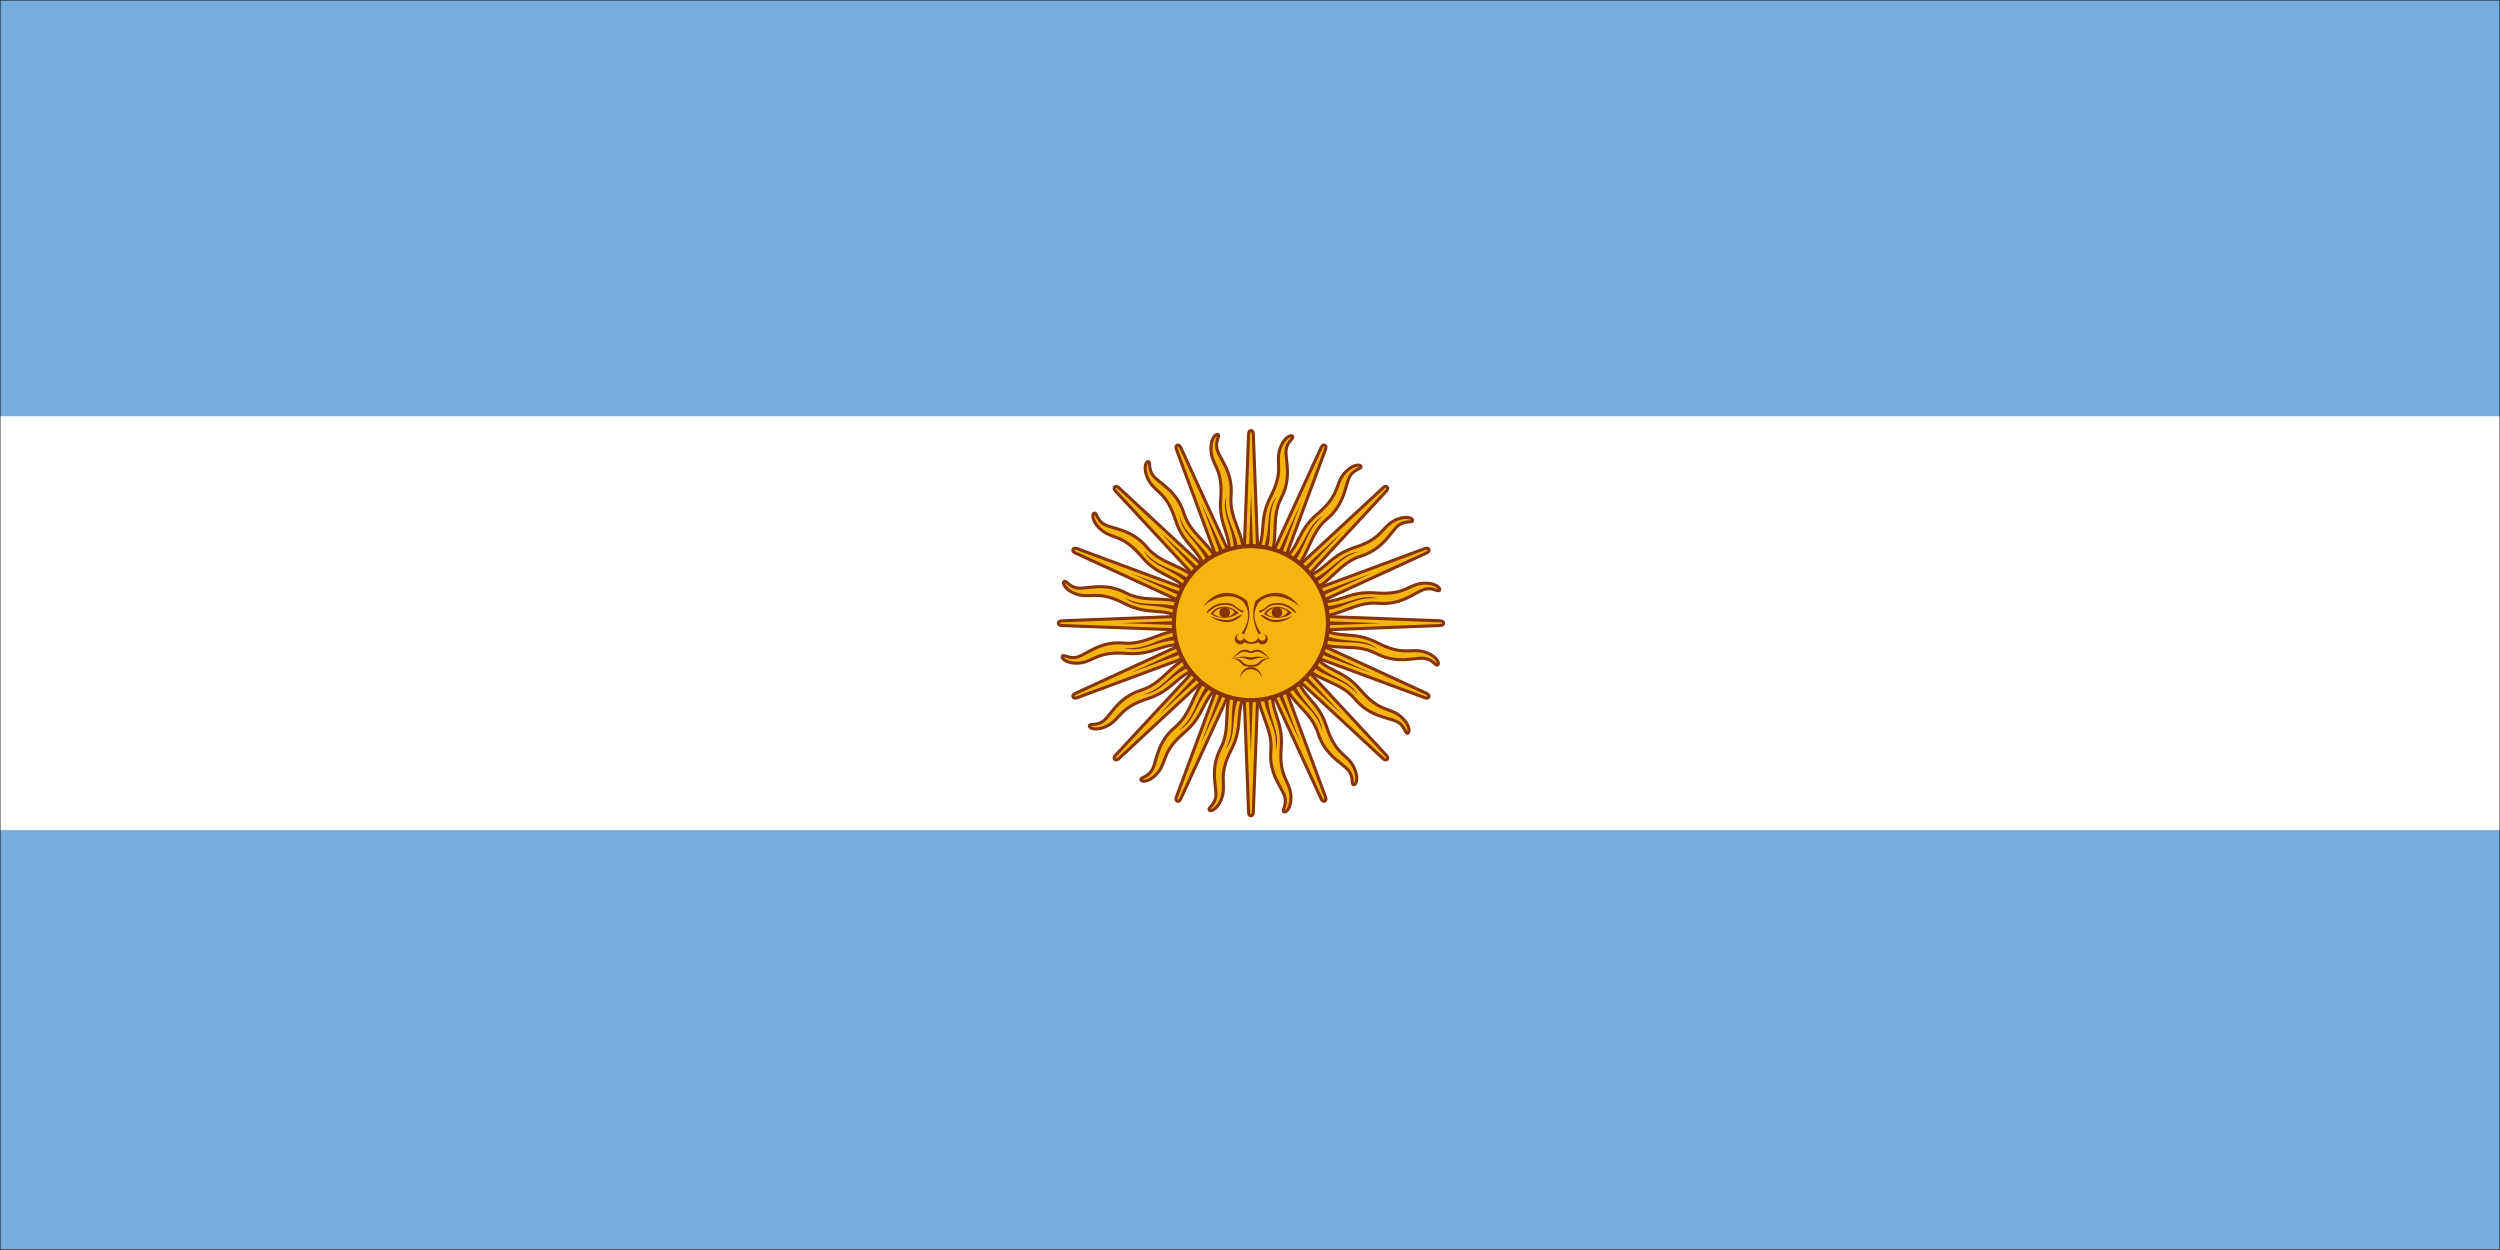 <svg width="900" height="450" viewBox="0 0 900 450" fill="none" xmlns="http://www.w3.org/2000/svg">
<rect width="900" height="450" fill="#1E1E1E"/>
<g clip-path="url(#clip0_0_1)">
<rect width="900" height="450" fill="white"/>
<path d="M900 0H0V450H900V0Z" fill="#1E1E1E"/>
<mask id="mask0_0_1" style="mask-type:luminance" maskUnits="userSpaceOnUse" x="0" y="0" width="900" height="450">
<path d="M900 0H0V450H900V0Z" fill="white"/>
</mask>
<g mask="url(#mask0_0_1)">
<mask id="mask1_0_1" style="mask-type:luminance" maskUnits="userSpaceOnUse" x="0" y="0" width="900" height="450">
<path d="M0 0H900V450H0V0Z" fill="white"/>
</mask>
<g mask="url(#mask1_0_1)">
<path d="M0 0H900V450H0V0Z" fill="white"/>
<path d="M0 0H900V450H0V0Z" fill="white"/>
<path d="M0 0H900V450H0V0Z" fill="#1E1E1E"/>
<path d="M0 0H900V450H0V0Z" fill="#74ACDF"/>
</g>
<mask id="mask2_0_1" style="mask-type:luminance" maskUnits="userSpaceOnUse" x="0" y="149" width="900" height="151">
<path d="M0 149.333H900V299.333H0V149.333Z" fill="white"/>
</mask>
<g mask="url(#mask2_0_1)">
<path d="M0 149.779H900V298.898H0V149.779Z" fill="white"/>
</g>
<path d="M447.187 225.651L475.599 287.552C475.599 287.552 476.088 288.734 476.875 288.406C477.667 288.083 477.177 286.901 477.177 286.901L453.495 223.036M452.818 247.12C452.469 256.536 458.26 261.713 457.505 270.12C456.75 278.526 461.365 283.281 462.437 286.547C463.505 289.818 461.276 291.776 462.24 292.24C463.198 292.703 465.302 290.12 464.62 285.474C463.932 280.828 460.406 279.448 461.234 269.177C462.062 258.911 457.031 256.521 458.255 247.151" fill="#F6B40E"/>
<path d="M447.187 225.651L475.599 287.552C475.599 287.552 476.088 288.734 476.875 288.406C477.667 288.083 477.177 286.901 477.177 286.901L453.495 223.036M452.818 247.12C452.469 256.536 458.26 261.713 457.505 270.12C456.75 278.526 461.365 283.281 462.437 286.547C463.505 289.818 461.276 291.776 462.24 292.24C463.198 292.703 465.302 290.12 464.62 285.474C463.932 280.828 460.406 279.448 461.234 269.177C462.062 258.911 457.031 256.521 458.255 247.151" stroke="#85340A" stroke-width="1.11"/>
<path d="M446.927 224.344L449.49 292.406C449.49 292.406 449.49 293.687 450.338 293.687C451.193 293.687 451.193 292.406 451.193 292.406L453.755 224.344M443.911 246.333C439.99 254.901 443.354 261.901 439.437 269.375C435.526 276.854 437.969 283.01 437.708 286.443C437.448 289.875 434.641 290.828 435.349 291.625C436.062 292.422 438.995 290.838 440.135 286.281C441.281 281.729 438.552 279.104 443.245 269.932C447.943 260.766 444.214 256.63 448.927 248.448" fill="#F6B40E"/>
<path d="M446.927 224.344L449.49 292.406C449.49 292.406 449.49 293.687 450.338 293.687C451.193 293.687 451.193 292.406 451.193 292.406L453.755 224.344M443.911 246.333C439.99 254.901 443.354 261.901 439.437 269.375C435.526 276.854 437.969 283.01 437.708 286.443C437.448 289.875 434.641 290.828 435.349 291.625C436.062 292.422 438.995 290.838 440.135 286.281C441.281 281.729 438.552 279.104 443.245 269.932C447.943 260.766 444.214 256.63 448.927 248.448" stroke="#85340A" stroke-width="1.11"/>
<path d="M447.187 223.036L423.505 286.896C423.505 286.896 423.016 288.078 423.802 288.406C424.594 288.734 425.083 287.552 425.083 287.552L453.495 225.651M435.984 242.198C429.083 248.609 429.516 256.365 423.036 261.776C416.557 267.187 416.464 273.812 414.906 276.88C413.354 279.953 410.396 279.755 410.745 280.766C411.094 281.771 414.411 281.437 417.208 277.661C420.01 273.891 418.495 270.422 426.339 263.745C434.187 257.073 432.323 251.828 439.807 246.068" fill="#F6B40E"/>
<path d="M447.187 223.036L423.505 286.896C423.505 286.896 423.016 288.078 423.802 288.406C424.594 288.734 425.083 287.552 425.083 287.552L453.495 225.651M435.984 242.198C429.083 248.609 429.516 256.365 423.036 261.776C416.557 267.187 416.464 273.812 414.906 276.88C413.354 279.953 410.396 279.755 410.745 280.766C411.094 281.771 414.411 281.437 417.208 277.661C420.01 273.891 418.495 270.422 426.339 263.745C434.187 257.073 432.323 251.828 439.807 246.068" stroke="#85340A" stroke-width="1.11"/>
<path d="M447.927 221.927L401.609 271.865C401.609 271.865 400.703 272.771 401.307 273.375C401.911 273.979 402.818 273.073 402.818 273.073L452.755 226.755M430.245 235.344C421.411 238.63 418.849 245.958 410.792 248.479C402.734 250.995 400.109 257.083 397.5 259.323C394.891 261.562 392.229 260.25 392.167 261.318C392.104 262.385 395.297 263.338 399.328 260.927C403.359 258.516 403.281 254.724 413.089 251.562C422.891 248.401 423.177 242.838 432.297 240.385" fill="#F6B40E"/>
<path d="M447.927 221.927L401.609 271.865C401.609 271.865 400.703 272.771 401.307 273.375C401.911 273.979 402.818 273.073 402.818 273.073L452.755 226.755M430.245 235.344C421.411 238.63 418.849 245.958 410.792 248.479C402.734 250.995 400.109 257.083 397.5 259.323C394.891 261.562 392.229 260.25 392.167 261.318C392.104 262.385 395.297 263.338 399.328 260.927C403.359 258.516 403.281 254.724 413.089 251.562C422.891 248.401 423.177 242.838 432.297 240.385" stroke="#85340A" stroke-width="1.11"/>
<path d="M454.646 248.719C455.099 257.755 460.224 261.761 459.219 270C461.427 263.484 456.099 258.432 456.401 248.813M448.766 225.089L468.224 267.604L451.917 223.781" fill="#85340A"/>
<path d="M444.99 248.511C441.948 257.037 445.151 262.693 441.073 269.922C445.604 264.745 442.615 258.042 446.578 249.266M448.599 224.427L450.308 271.151L452.016 224.427" fill="#85340A"/>
<path d="M436.151 244.62C430.078 251.333 430.87 257.787 424.334 262.901C430.505 259.859 430.308 252.521 437.328 245.927M448.698 223.755L432.396 267.573L451.854 225.057" fill="#85340A"/>
<path d="M429.469 237.646C421.292 241.526 419.552 247.792 411.558 250.016C418.422 249.563 421.047 242.708 430.058 239.307M449.052 223.172L417.219 257.417L451.464 225.583" fill="#85340A"/>
<path d="M449.031 221.187L387.135 249.599C387.135 249.599 385.948 250.088 386.276 250.875C386.604 251.667 387.786 251.177 387.786 251.177L451.646 227.495M427.562 226.818C418.151 226.469 412.969 232.26 404.562 231.505C396.156 230.75 391.406 235.365 388.135 236.437C384.865 237.51 382.911 235.276 382.448 236.24C381.979 237.198 384.562 239.302 389.208 238.62C393.859 237.932 395.24 234.406 405.505 235.234C415.776 236.062 418.167 231.031 427.531 232.255" fill="#F6B40E"/>
<path d="M449.031 221.187L387.135 249.599C387.135 249.599 385.948 250.088 386.276 250.875C386.604 251.667 387.786 251.177 387.786 251.177L451.646 227.495M427.562 226.818C418.151 226.469 412.969 232.26 404.562 231.505C396.156 230.75 391.406 235.365 388.135 236.437C384.865 237.51 382.911 235.276 382.448 236.24C381.979 237.198 384.562 239.302 389.208 238.62C393.859 237.932 395.24 234.406 405.505 235.234C415.776 236.062 418.167 231.031 427.531 232.255" stroke="#85340A" stroke-width="1.11"/>
<path d="M450.338 220.927L382.281 223.49C382.281 223.49 381 223.49 381 224.338C381 225.193 382.281 225.193 382.281 225.193L450.338 227.755M428.349 217.911C419.786 213.99 412.786 217.354 405.307 213.443C397.828 209.526 391.672 211.974 388.24 211.713C384.812 211.448 383.859 208.641 383.062 209.349C382.266 210.062 383.844 212.995 388.401 214.135C392.958 215.281 395.583 212.552 404.75 217.245C413.922 221.943 418.057 218.213 426.24 222.927" fill="#F6B40E"/>
<path d="M450.338 220.927L382.281 223.49C382.281 223.49 381 223.49 381 224.338C381 225.193 382.281 225.193 382.281 225.193L450.338 227.755M428.349 217.911C419.786 213.99 412.786 217.354 405.307 213.443C397.828 209.526 391.672 211.974 388.24 211.713C384.812 211.448 383.859 208.641 383.062 209.349C382.266 210.062 383.844 212.995 388.401 214.135C392.958 215.281 395.583 212.552 404.75 217.245C413.922 221.943 418.057 218.213 426.24 222.927" stroke="#85340A" stroke-width="1.11"/>
<path d="M451.646 221.187L387.786 197.505C387.786 197.505 386.604 197.016 386.276 197.802C385.953 198.594 387.135 199.083 387.135 199.083L449.036 227.495M432.484 209.984C426.073 203.083 418.318 203.516 412.911 197.036C407.5 190.557 400.875 190.464 397.802 188.906C394.734 187.354 394.927 184.396 393.922 184.745C392.911 185.094 393.25 188.411 397.021 191.208C400.792 194.01 404.266 192.495 410.938 200.339C417.615 208.187 422.859 206.323 428.615 213.812" fill="#F6B40E"/>
<path d="M451.646 221.187L387.786 197.505C387.786 197.505 386.604 197.016 386.276 197.802C385.953 198.594 387.135 199.083 387.135 199.083L449.036 227.495M432.484 209.984C426.073 203.083 418.318 203.516 412.911 197.036C407.5 190.557 400.875 190.464 397.802 188.906C394.734 187.354 394.927 184.396 393.922 184.745C392.911 185.094 393.25 188.411 397.021 191.208C400.792 194.01 404.266 192.495 410.938 200.339C417.615 208.187 422.859 206.323 428.615 213.812" stroke="#85340A" stroke-width="1.11"/>
<path d="M452.755 221.927L402.818 175.609C402.818 175.609 401.917 174.703 401.313 175.307C400.708 175.911 401.615 176.818 401.615 176.818L447.927 226.755M439.339 204.245C436.057 195.417 428.724 192.849 426.208 184.792C423.687 176.734 417.604 174.109 415.365 171.5C413.12 168.891 414.432 166.229 413.37 166.167C412.302 166.104 411.349 169.297 413.76 173.328C416.172 177.359 419.958 177.286 423.12 187.089C426.286 196.891 431.849 197.177 434.302 206.297" fill="#F6B40E"/>
<path d="M452.755 221.927L402.818 175.609C402.818 175.609 401.917 174.703 401.313 175.307C400.708 175.911 401.615 176.818 401.615 176.818L447.927 226.755M439.339 204.245C436.057 195.417 428.724 192.849 426.208 184.792C423.687 176.734 417.604 174.109 415.365 171.5C413.12 168.891 414.432 166.229 413.37 166.167C412.302 166.104 411.349 169.297 413.76 173.328C416.172 177.359 419.958 177.286 423.12 187.089C426.286 196.891 431.849 197.177 434.302 206.297" stroke="#85340A" stroke-width="1.11"/>
<path d="M425.969 228.646C416.927 229.099 412.922 234.224 404.688 233.219C411.203 235.427 416.25 230.099 425.875 230.401M449.594 222.766L407.084 242.224L450.906 225.917" fill="#85340A"/>
<path d="M426.177 218.99C417.651 215.948 411.99 219.156 404.766 215.073C409.938 219.604 416.646 216.615 425.417 220.578M450.255 222.599L403.531 224.307L450.261 226.016" fill="#85340A"/>
<path d="M430.063 210.151C423.354 204.078 416.896 204.87 411.781 198.333C414.828 204.505 422.167 204.307 428.755 211.328M450.933 222.698L407.11 206.396L449.625 225.854" fill="#85340A"/>
<path d="M437.037 203.469C433.162 195.292 426.891 193.557 424.672 185.557C425.12 192.422 431.979 195.052 435.38 204.057M451.516 223.052L417.266 191.219L449.104 225.464" fill="#85340A"/>
<path d="M453.495 223.036L425.083 161.135C425.083 161.135 424.594 159.953 423.807 160.276C423.021 160.604 423.51 161.786 423.51 161.786L447.187 225.646M447.87 201.562C448.214 192.151 442.422 186.974 443.182 178.568C443.937 170.156 439.318 165.406 438.25 162.135C437.177 158.865 439.406 156.911 438.448 156.448C437.484 155.979 435.38 158.562 436.068 163.214C436.75 167.859 440.281 169.24 439.453 179.505C438.62 189.776 443.651 192.167 442.427 201.531" fill="#F6B40E"/>
<path d="M453.495 223.036L425.083 161.135C425.083 161.135 424.594 159.953 423.807 160.276C423.021 160.604 423.51 161.786 423.51 161.786L447.187 225.646M447.87 201.562C448.214 192.151 442.422 186.974 443.182 178.568C443.937 170.156 439.318 165.406 438.25 162.135C437.177 158.865 439.406 156.911 438.448 156.448C437.484 155.979 435.38 158.562 436.068 163.214C436.75 167.859 440.281 169.24 439.453 179.505C438.62 189.776 443.651 192.167 442.427 201.531" stroke="#85340A" stroke-width="1.11"/>
<path d="M453.76 224.344L451.198 156.281C451.198 156.281 451.198 155 450.344 155C449.49 155 449.49 156.281 449.49 156.281L446.932 224.344M456.771 202.349C460.698 193.786 457.328 186.786 461.245 179.307C465.161 171.833 462.713 165.672 462.974 162.245C463.234 158.812 466.042 157.859 465.333 157.062C464.625 156.266 461.693 157.844 460.547 162.401C459.401 166.958 462.135 169.583 457.437 178.75C452.745 187.922 456.474 192.057 451.76 200.24" fill="#F6B40E"/>
<path d="M453.76 224.344L451.198 156.281C451.198 156.281 451.198 155 450.344 155C449.49 155 449.49 156.281 449.49 156.281L446.932 224.344M456.771 202.349C460.698 193.786 457.328 186.786 461.245 179.307C465.161 171.833 462.713 165.672 462.974 162.245C463.234 158.812 466.042 157.859 465.333 157.062C464.625 156.266 461.693 157.844 460.547 162.401C459.401 166.958 462.135 169.583 457.437 178.75C452.745 187.922 456.474 192.057 451.76 200.24" stroke="#85340A" stroke-width="1.11"/>
<path d="M453.5 225.651L477.177 161.786C477.177 161.786 477.667 160.604 476.88 160.276C476.094 159.953 475.604 161.135 475.604 161.135L447.187 223.036M464.698 206.484C471.599 200.073 471.167 192.318 477.646 186.911C484.125 181.5 484.224 174.875 485.776 171.802C487.333 168.734 490.292 168.927 489.943 167.922C489.588 166.911 486.276 167.25 483.474 171.021C480.672 174.792 482.193 178.266 474.344 184.937C466.5 191.615 468.365 196.859 460.875 202.615" fill="#F6B40E"/>
<path d="M453.5 225.651L477.177 161.786C477.177 161.786 477.667 160.604 476.88 160.276C476.094 159.953 475.604 161.135 475.604 161.135L447.187 223.036M464.698 206.484C471.599 200.073 471.167 192.318 477.646 186.911C484.125 181.5 484.224 174.875 485.776 171.802C487.333 168.734 490.292 168.927 489.943 167.922C489.588 166.911 486.276 167.25 483.474 171.021C480.672 174.792 482.193 178.266 474.344 184.937C466.5 191.615 468.365 196.859 460.875 202.615" stroke="#85340A" stroke-width="1.11"/>
<path d="M452.76 226.755L499.073 176.818C499.073 176.818 499.979 175.917 499.375 175.312C498.771 174.708 497.87 175.615 497.87 175.615L447.927 221.927M470.437 213.339C479.271 210.057 481.838 202.724 489.896 200.208C497.953 197.687 500.573 191.604 503.187 189.365C505.797 187.125 508.458 188.432 508.516 187.37C508.578 186.302 505.391 185.349 501.359 187.76C497.323 190.172 497.401 193.958 487.599 197.125C477.792 200.286 477.51 205.849 468.385 208.302" fill="#F6B40E"/>
<path d="M452.76 226.755L499.073 176.818C499.073 176.818 499.979 175.917 499.375 175.312C498.771 174.708 497.87 175.615 497.87 175.615L447.927 221.927M470.437 213.339C479.271 210.057 481.838 202.724 489.896 200.208C497.953 197.687 500.573 191.604 503.187 189.365C505.797 187.125 508.458 188.432 508.516 187.37C508.578 186.302 505.391 185.349 501.359 187.76C497.323 190.172 497.401 193.958 487.599 197.125C477.792 200.286 477.51 205.849 468.385 208.302" stroke="#85340A" stroke-width="1.11"/>
<path d="M446.037 199.969C445.584 190.927 440.459 186.927 441.464 178.688C439.255 185.203 444.584 190.25 444.282 199.875M451.922 223.599L432.464 181.083L448.766 224.906" fill="#85340A"/>
<path d="M455.693 200.177C458.735 191.651 455.531 185.99 459.615 178.766C455.078 183.938 458.068 190.646 454.11 199.417M452.084 224.255L450.38 177.531L448.672 224.261" fill="#85340A"/>
<path d="M464.531 204.063C470.61 197.354 469.813 190.896 476.349 185.781C470.183 188.828 470.375 196.167 463.36 202.755M451.985 224.932L468.287 181.109L448.828 223.625" fill="#85340A"/>
<path d="M471.214 211.042C479.391 207.162 481.13 200.891 489.125 198.672C482.261 199.125 479.636 205.979 470.63 209.38M451.636 225.516L483.469 191.271L449.219 223.104" fill="#85340A"/>
<path d="M451.651 227.5L513.552 199.083C513.552 199.083 514.734 198.599 514.406 197.807C514.083 197.021 512.896 197.51 512.896 197.51L449.036 221.187M473.12 221.87C482.536 222.213 487.713 216.422 496.12 217.182C504.526 217.937 509.281 213.318 512.547 212.25C515.818 211.177 517.771 213.406 518.24 212.448C518.703 211.484 516.12 209.38 511.474 210.068C506.823 210.75 505.443 214.281 495.177 213.453C484.911 212.625 482.516 217.651 473.151 216.427" fill="#F6B40E"/>
<path d="M451.651 227.5L513.552 199.083C513.552 199.083 514.734 198.599 514.406 197.807C514.083 197.021 512.896 197.51 512.896 197.51L449.036 221.187M473.12 221.87C482.536 222.213 487.713 216.422 496.12 217.182C504.526 217.937 509.281 213.318 512.547 212.25C515.818 211.177 517.771 213.406 518.24 212.448C518.703 211.484 516.12 209.38 511.474 210.068C506.823 210.75 505.443 214.281 495.177 213.453C484.911 212.625 482.516 217.651 473.151 216.427" stroke="#85340A" stroke-width="1.11"/>
<path d="M450.344 227.76L518.406 225.198C518.406 225.198 519.687 225.198 519.687 224.344C519.687 223.49 518.406 223.49 518.406 223.49L450.344 220.932M472.333 230.776C480.901 234.698 487.896 231.328 495.375 235.245C502.854 239.161 509.01 236.713 512.443 236.974C515.875 237.234 516.823 240.042 517.625 239.333C518.422 238.625 516.838 235.693 512.281 234.547C507.729 233.401 505.104 236.135 495.932 231.437C486.766 226.745 482.63 230.474 474.443 225.76" fill="#F6B40E"/>
<path d="M450.344 227.76L518.406 225.198C518.406 225.198 519.687 225.198 519.687 224.344C519.687 223.49 518.406 223.49 518.406 223.49L450.344 220.932M472.333 230.776C480.901 234.698 487.896 231.328 495.375 235.245C502.854 239.161 509.01 236.713 512.443 236.974C515.875 237.234 516.823 240.042 517.625 239.333C518.422 238.625 516.838 235.693 512.281 234.547C507.729 233.401 505.104 236.135 495.932 231.437C486.766 226.745 482.63 230.474 474.443 225.76" stroke="#85340A" stroke-width="1.11"/>
<path d="M449.036 227.5L512.896 251.177C512.896 251.177 514.078 251.667 514.406 250.88C514.734 250.094 513.552 249.604 513.552 249.604L451.651 221.187M468.198 238.698C474.609 245.604 482.365 245.167 487.776 251.646C493.187 258.125 499.812 258.224 502.88 259.776C505.948 261.333 505.755 264.292 506.766 263.943C507.771 263.588 507.437 260.276 503.661 257.474C499.891 254.672 496.422 256.193 489.745 248.344C483.073 240.5 477.823 242.365 472.068 234.875" fill="#F6B40E"/>
<path d="M449.036 227.5L512.896 251.177C512.896 251.177 514.078 251.667 514.406 250.88C514.734 250.094 513.552 249.604 513.552 249.604L451.651 221.187M468.198 238.698C474.609 245.604 482.365 245.167 487.776 251.646C493.187 258.125 499.812 258.224 502.88 259.776C505.948 261.333 505.755 264.292 506.766 263.943C507.771 263.588 507.437 260.276 503.661 257.474C499.891 254.672 496.422 256.193 489.745 248.344C483.073 240.5 477.823 242.365 472.068 234.875" stroke="#85340A" stroke-width="1.11"/>
<path d="M447.927 226.76L497.865 273.073C497.865 273.073 498.771 273.979 499.375 273.38C499.979 272.776 499.073 271.87 499.073 271.87L452.755 221.932M461.344 244.443C464.63 253.271 471.958 255.838 474.474 263.896C476.995 271.953 483.078 274.578 485.323 277.187C487.562 279.797 486.25 282.458 487.318 282.516C488.38 282.578 489.338 279.391 486.927 275.359C484.516 271.328 480.724 271.401 477.562 261.599C474.396 251.797 468.838 251.51 466.385 242.385" fill="#F6B40E"/>
<path d="M447.927 226.76L497.865 273.073C497.865 273.073 498.771 273.979 499.375 273.38C499.979 272.776 499.073 271.87 499.073 271.87L452.755 221.932M461.344 244.443C464.63 253.271 471.958 255.838 474.474 263.896C476.995 271.953 483.078 274.578 485.323 277.187C487.562 279.797 486.25 282.458 487.318 282.516C488.38 282.578 489.338 279.391 486.927 275.359C484.516 271.328 480.724 271.401 477.562 261.599C474.396 251.797 468.838 251.51 466.385 242.385" stroke="#85340A" stroke-width="1.11"/>
<path d="M474.714 220.037C483.755 219.589 487.761 214.458 496 215.469C489.485 213.255 484.433 218.583 474.808 218.281M451.089 225.922L493.604 206.464L449.781 222.766" fill="#85340A"/>
<path d="M474.511 229.693C483.032 232.734 488.693 229.531 495.922 233.615C490.745 229.078 484.042 232.068 475.266 228.109M450.427 226.083L497.151 224.38L450.427 222.672" fill="#85340A"/>
<path d="M470.62 238.537C477.334 244.609 483.787 243.813 488.901 250.349C485.86 244.182 478.516 244.38 471.927 237.359M449.755 225.984L493.573 242.287L451.058 222.828" fill="#85340A"/>
<path d="M463.646 245.214C467.521 253.396 473.792 255.13 476.016 263.125C475.563 256.261 468.709 253.636 465.308 244.63M449.172 225.636L483.417 257.469L451.584 223.219" fill="#85340A"/>
<path d="M450.344 252.078C465.661 252.078 478.078 239.661 478.078 224.344C478.078 209.026 465.661 196.604 450.344 196.604C435.026 196.604 422.604 209.026 422.604 224.344C422.604 239.661 435.026 252.078 450.344 252.078Z" fill="#F6B40E" stroke="#85340A" stroke-width="1.498"/>
<path d="M459.797 218.412C457.907 218.412 456.089 219.234 455.026 220.938C457.157 222.859 461.87 223.068 465.073 220.719C464.396 220 463.578 219.422 462.672 219.026C461.766 218.63 460.787 218.422 459.797 218.412ZM459.766 218.849C461.61 218.813 463.334 219.662 463.573 220.5C461.443 222.849 458.032 222.646 455.896 220.938C456.834 219.448 458.334 218.875 459.766 218.849Z" fill="#843511"/>
<path d="M460.156 217.094C457.386 217.094 456.745 217.734 455.464 218.802C454.183 219.865 453.542 219.651 453.328 219.865C453.12 220.083 453.328 220.719 453.755 220.505C454.183 220.292 455.037 219.865 456.318 218.802C457.599 217.734 458.875 217.734 460.156 217.734C463.995 217.734 466.13 220.932 466.558 220.719C466.985 220.505 464.422 217.094 460.156 217.094Z" fill="#85340A"/>
<path d="M467.839 218.37C462.927 214.104 456.745 213.464 453.328 216.667C452.49 217.787 451.959 218.979 451.735 220.229C451.308 222.662 452.068 225.287 453.969 227.974C453.755 227.974 453.328 228.188 453.115 228.401C451.422 225.162 450.823 221.833 451.375 218.667C451.526 217.839 451.75 217.026 452.047 216.234C456.74 212.396 463.141 211.969 467.834 218.37H467.839Z" fill="#85340A"/>
<path d="M459.729 222.417C460.792 222.417 461.651 221.557 461.651 220.5C461.651 219.438 460.792 218.578 459.729 218.578C458.672 218.578 457.808 219.438 457.808 220.5C457.808 221.557 458.672 222.417 459.729 222.417Z" fill="#85340A"/>
<path d="M465.282 221.787C461.651 224.563 458.026 224.349 455.891 223.068C453.761 221.787 453.761 221.359 454.183 221.359C454.61 221.359 455.037 221.787 456.745 222.641C458.453 223.495 461.011 223.495 465.276 221.787H465.282Z" fill="#85340A"/>
<path d="M446.099 228.177C445.188 228.344 444.537 229.151 444.537 230.078C444.537 231.141 445.417 231.984 446.474 231.984C446.782 231.984 447.084 231.912 447.354 231.771C447.625 231.63 447.86 231.422 448.032 231.172C448.771 231.729 449.797 231.787 450.344 231.797C450.427 231.797 450.537 231.797 450.594 231.797C451.141 231.787 452.162 231.729 452.901 231.172C453.261 231.688 453.834 231.984 454.459 231.984C455.521 231.984 456.396 231.141 456.396 230.078C456.396 229.151 455.745 228.344 454.834 228.177C455.349 228.354 455.677 228.854 455.677 229.396C455.677 229.563 455.646 229.729 455.584 229.886C455.516 230.037 455.422 230.182 455.302 230.297C455.183 230.417 455.042 230.511 454.891 230.578C454.735 230.641 454.568 230.672 454.401 230.672C453.719 230.672 453.157 230.136 453.12 229.458C452.912 229.87 452.089 231.109 450.469 231.172C448.849 231.109 448.021 229.87 447.813 229.458C447.776 230.136 447.214 230.672 446.537 230.672C446.37 230.672 446.203 230.641 446.047 230.578C445.891 230.511 445.75 230.417 445.63 230.297C445.511 230.182 445.417 230.037 445.354 229.886C445.292 229.729 445.255 229.563 445.255 229.396C445.255 228.854 445.584 228.359 446.099 228.177ZM448.188 233.859C446.052 233.859 445.209 235.792 443.287 237.073C444.354 236.646 445.193 235.802 446.688 234.953C448.183 234.099 449.453 235.136 450.308 235.136H450.339C451.188 235.136 452.464 234.099 453.959 234.953C455.453 235.807 456.323 236.646 457.391 237.073C455.469 235.792 454.594 233.859 452.459 233.859C452.037 233.859 451.193 234.089 450.339 234.516H450.308C449.453 234.089 448.61 233.859 448.188 233.859Z" fill="#85340A"/>
<path d="M447.464 236.386C446.625 236.422 445.511 236.594 443.906 237.073C447.75 236.219 448.599 237.511 450.308 237.511H450.334C452.042 237.511 452.891 236.219 456.735 237.073C452.464 235.792 451.615 236.636 450.339 236.636H450.308C449.505 236.636 448.87 236.323 447.464 236.386Z" fill="#85340A"/>
<path d="M444.099 237.042C443.854 237.047 443.584 237.047 443.292 237.073C447.771 237.5 445.615 240.068 450.313 240.068H450.339C455.037 240.068 452.912 237.5 457.396 237.073C452.698 236.651 454.183 239.417 450.344 239.417H450.313C446.709 239.417 447.818 237 444.099 237.042ZM454.188 243.974C454.188 242.953 453.782 241.979 453.063 241.261C452.339 240.537 451.365 240.136 450.344 240.136C449.328 240.136 448.349 240.537 447.63 241.261C446.912 241.979 446.505 242.953 446.505 243.974C446.709 243.109 447.203 242.339 447.901 241.787C448.594 241.24 449.459 240.938 450.344 240.938C451.235 240.938 452.099 241.24 452.792 241.787C453.49 242.339 453.979 243.109 454.188 243.974Z" fill="#85340A"/>
<path d="M433.099 218.37C438.005 214.104 444.193 213.464 447.604 216.667C448.443 217.787 448.979 218.979 449.198 220.229C449.625 222.662 448.865 225.287 446.964 227.974C447.177 227.974 447.604 228.188 447.818 228.401C449.516 225.162 450.115 221.833 449.558 218.667C449.407 217.839 449.183 217.026 448.886 216.234C444.193 212.396 437.792 211.969 433.099 218.37Z" fill="#85340A"/>
<path d="M440.776 217.094C443.547 217.094 444.188 217.734 445.469 218.802C446.75 219.865 447.391 219.651 447.604 219.865C447.818 220.083 447.604 220.719 447.177 220.505C446.75 220.292 445.896 219.865 444.62 218.802C443.339 217.734 442.058 217.734 440.776 217.734C436.938 217.734 434.802 220.932 434.375 220.719C433.953 220.505 436.511 217.094 440.776 217.094Z" fill="#85340A"/>
<path d="M440.646 218.412C438.75 218.412 436.938 219.234 435.87 220.938C438.005 222.859 442.719 223.068 445.917 220.719C445.24 220 444.427 219.422 443.521 219.026C442.615 218.63 441.636 218.422 440.646 218.412ZM440.615 218.849C442.459 218.813 444.183 219.662 444.422 220.5C442.287 222.849 438.88 222.646 436.745 220.938C437.677 219.448 439.183 218.875 440.615 218.849Z" fill="#843511"/>
<path d="M440.896 222.417C441.959 222.417 442.818 221.557 442.818 220.5C442.818 219.438 441.959 218.578 440.896 218.578C439.834 218.578 438.974 219.438 438.974 220.5C438.974 221.557 439.834 222.417 440.896 222.417Z" fill="#85340A"/>
<path d="M435.656 221.787C439.281 224.563 442.906 224.349 445.042 223.068C447.177 221.787 447.177 221.359 446.75 221.359C446.323 221.359 445.896 221.787 444.188 222.641C442.479 223.495 439.922 223.495 435.656 221.787Z" fill="#85340A"/>
</g>
</g>
<defs>
<clipPath id="clip0_0_1">
<rect width="900" height="450" fill="white"/>
</clipPath>
</defs>
</svg>
